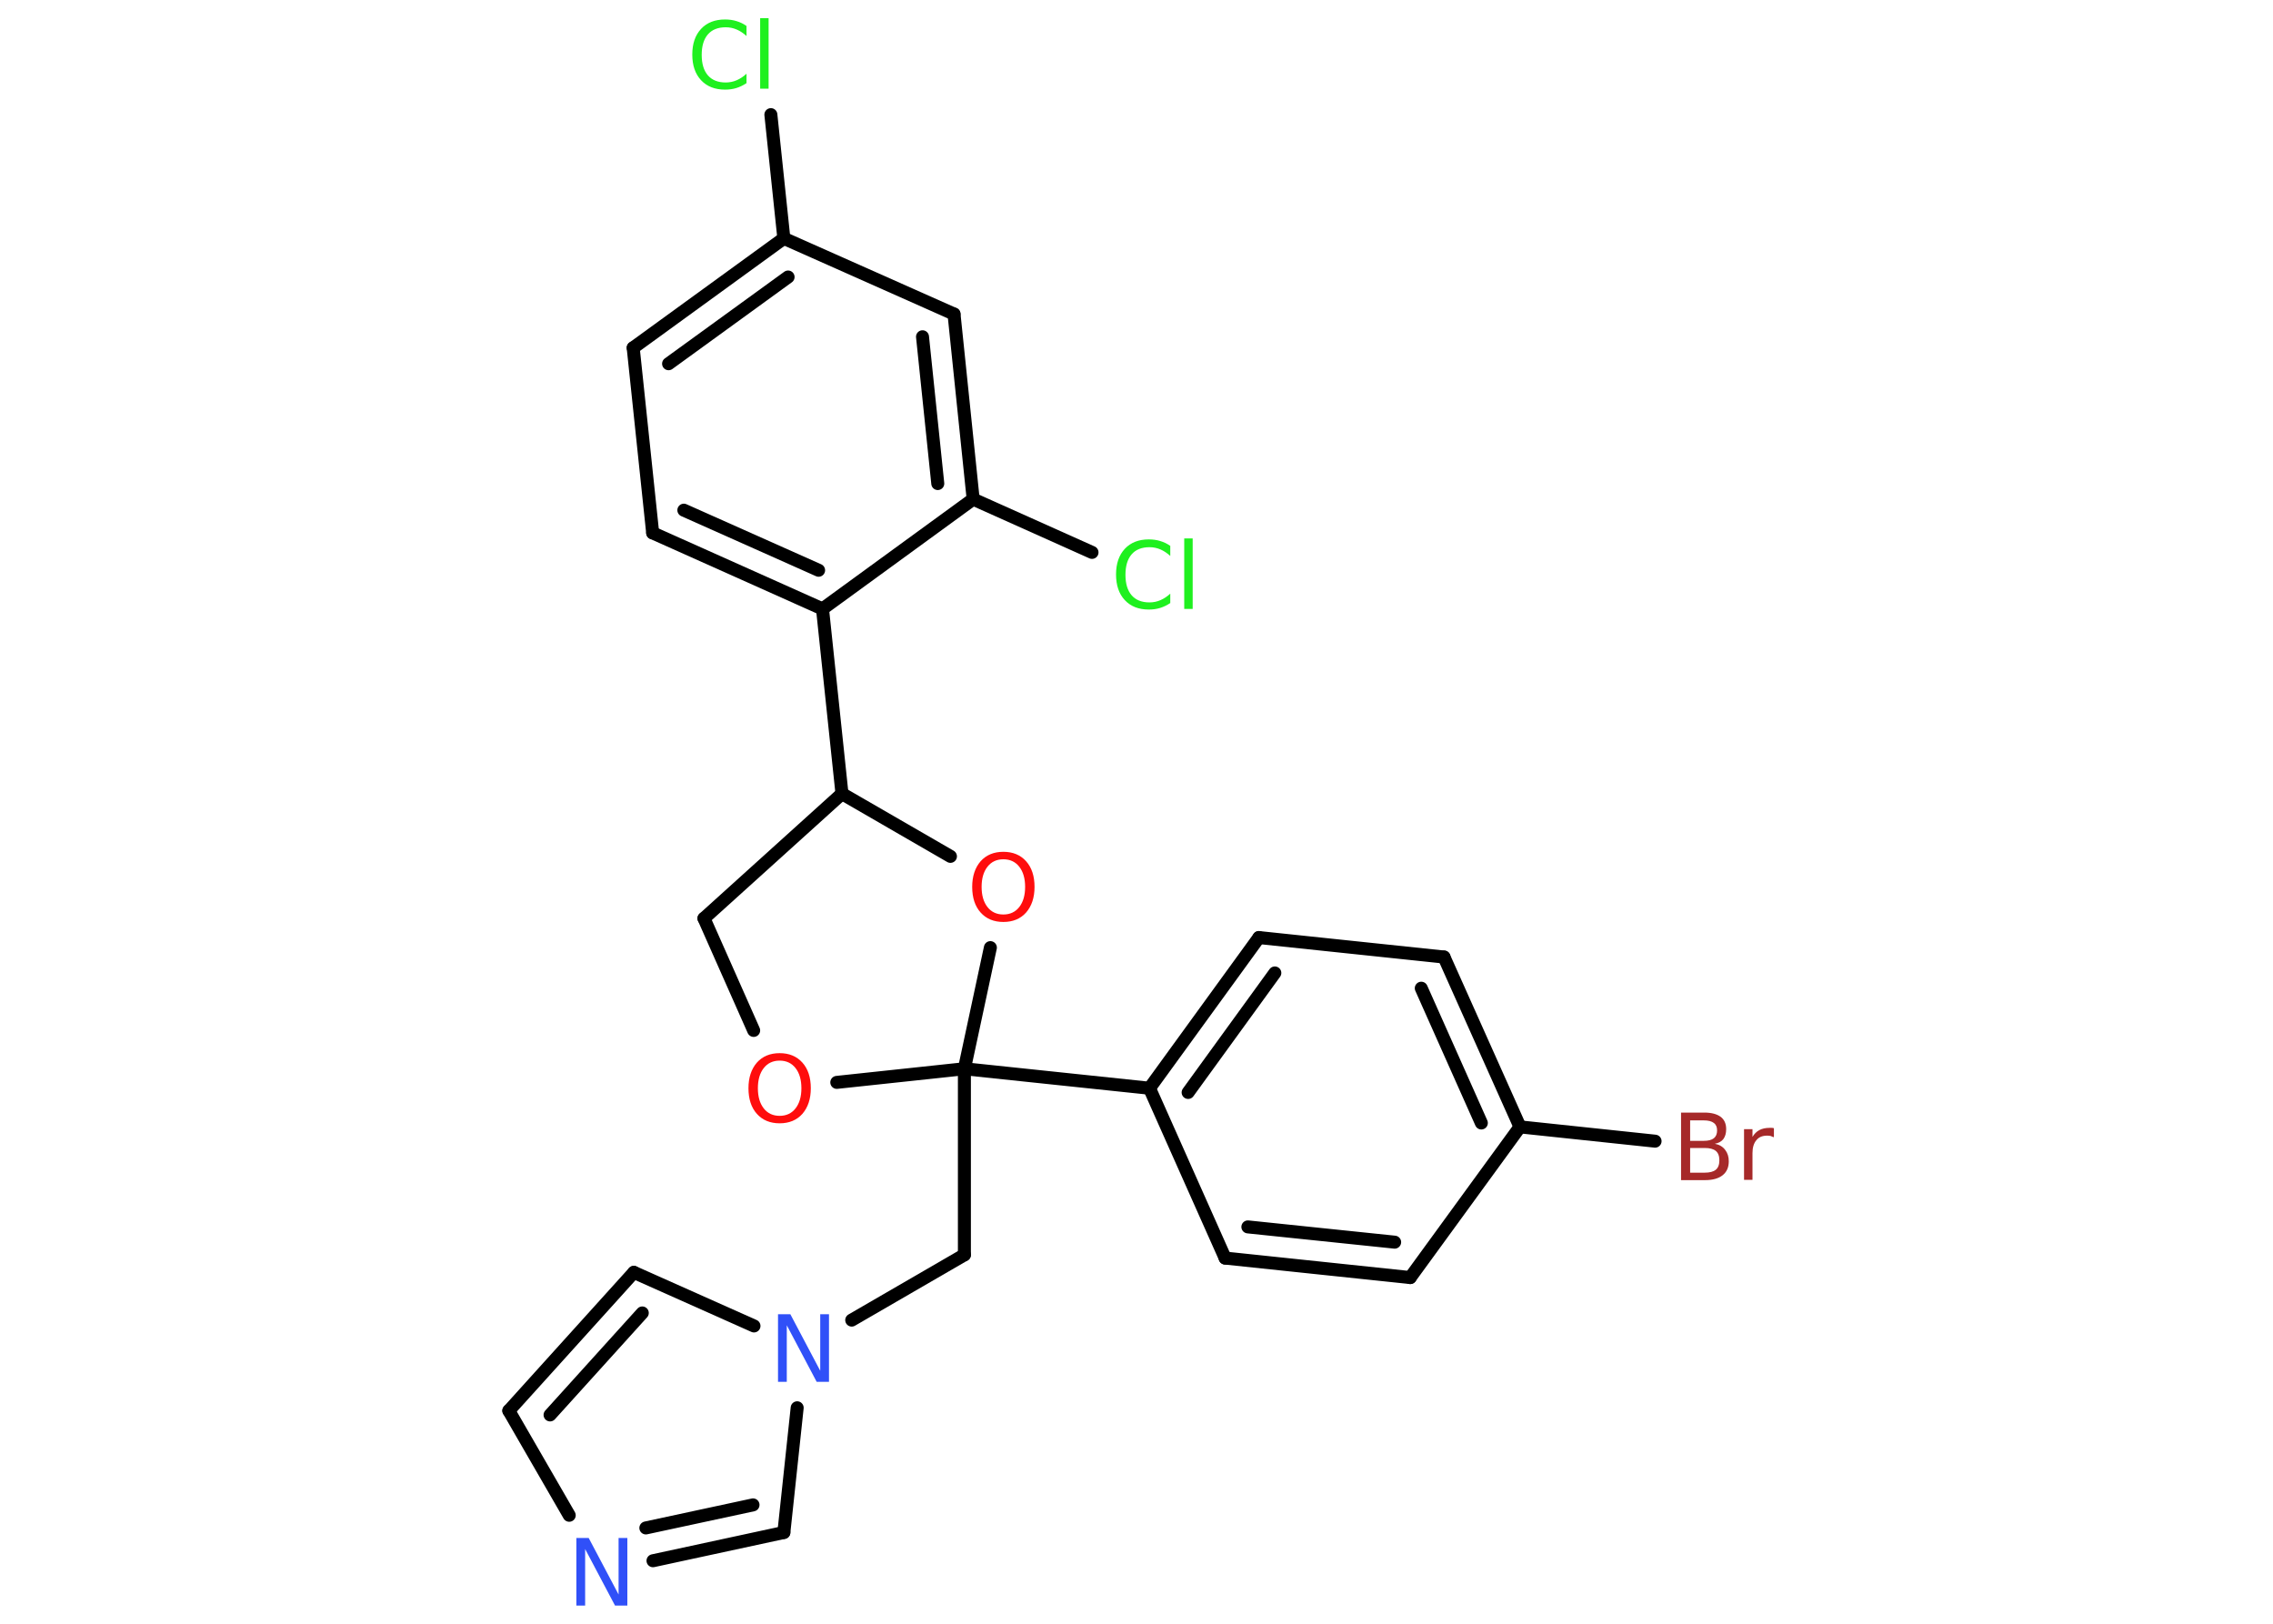 <?xml version='1.0' encoding='UTF-8'?>
<!DOCTYPE svg PUBLIC "-//W3C//DTD SVG 1.1//EN" "http://www.w3.org/Graphics/SVG/1.1/DTD/svg11.dtd">
<svg version='1.2' xmlns='http://www.w3.org/2000/svg' xmlns:xlink='http://www.w3.org/1999/xlink' width='70.0mm' height='50.0mm' viewBox='0 0 70.0 50.0'>
  <desc>Generated by the Chemistry Development Kit (http://github.com/cdk)</desc>
  <g stroke-linecap='round' stroke-linejoin='round' stroke='#000000' stroke-width='.4' fill='#1FF01F'>
    <rect x='.0' y='.0' width='70.0' height='50.0' fill='#FFFFFF' stroke='none'/>
    <g id='mol1' class='mol'>
      <line id='mol1bnd1' class='bond' x1='23.74' y1='3.53' x2='24.14' y2='7.34'/>
      <g id='mol1bnd2' class='bond'>
        <line x1='24.14' y1='7.34' x2='19.5' y2='10.71'/>
        <line x1='24.27' y1='8.53' x2='20.59' y2='11.2'/>
      </g>
      <line id='mol1bnd3' class='bond' x1='19.5' y1='10.71' x2='20.1' y2='16.41'/>
      <g id='mol1bnd4' class='bond'>
        <line x1='20.1' y1='16.41' x2='25.33' y2='18.75'/>
        <line x1='21.06' y1='15.71' x2='25.21' y2='17.56'/>
      </g>
      <line id='mol1bnd5' class='bond' x1='25.33' y1='18.75' x2='25.93' y2='24.44'/>
      <line id='mol1bnd6' class='bond' x1='25.93' y1='24.44' x2='21.68' y2='28.28'/>
      <line id='mol1bnd7' class='bond' x1='21.68' y1='28.28' x2='23.21' y2='31.73'/>
      <line id='mol1bnd8' class='bond' x1='25.77' y1='33.33' x2='29.7' y2='32.91'/>
      <line id='mol1bnd9' class='bond' x1='29.7' y1='32.91' x2='29.7' y2='38.64'/>
      <line id='mol1bnd10' class='bond' x1='29.7' y1='38.64' x2='26.23' y2='40.65'/>
      <line id='mol1bnd11' class='bond' x1='23.22' y1='40.83' x2='19.52' y2='39.18'/>
      <g id='mol1bnd12' class='bond'>
        <line x1='19.52' y1='39.18' x2='15.67' y2='43.44'/>
        <line x1='19.78' y1='40.43' x2='16.94' y2='43.57'/>
      </g>
      <line id='mol1bnd13' class='bond' x1='15.67' y1='43.44' x2='17.53' y2='46.66'/>
      <g id='mol1bnd14' class='bond'>
        <line x1='20.11' y1='48.06' x2='24.14' y2='47.19'/>
        <line x1='19.89' y1='47.05' x2='23.19' y2='46.34'/>
      </g>
      <line id='mol1bnd15' class='bond' x1='24.55' y1='43.35' x2='24.14' y2='47.19'/>
      <line id='mol1bnd16' class='bond' x1='29.7' y1='32.91' x2='35.4' y2='33.51'/>
      <g id='mol1bnd17' class='bond'>
        <line x1='38.77' y1='28.87' x2='35.4' y2='33.51'/>
        <line x1='39.26' y1='29.96' x2='36.59' y2='33.64'/>
      </g>
      <line id='mol1bnd18' class='bond' x1='38.77' y1='28.87' x2='44.47' y2='29.47'/>
      <g id='mol1bnd19' class='bond'>
        <line x1='46.81' y1='34.7' x2='44.47' y2='29.47'/>
        <line x1='45.62' y1='34.58' x2='43.77' y2='30.43'/>
      </g>
      <line id='mol1bnd20' class='bond' x1='46.81' y1='34.7' x2='50.97' y2='35.14'/>
      <line id='mol1bnd21' class='bond' x1='46.81' y1='34.7' x2='43.43' y2='39.34'/>
      <g id='mol1bnd22' class='bond'>
        <line x1='37.73' y1='38.74' x2='43.43' y2='39.34'/>
        <line x1='38.43' y1='37.78' x2='42.95' y2='38.25'/>
      </g>
      <line id='mol1bnd23' class='bond' x1='35.4' y1='33.51' x2='37.73' y2='38.74'/>
      <line id='mol1bnd24' class='bond' x1='29.7' y1='32.91' x2='30.5' y2='29.18'/>
      <line id='mol1bnd25' class='bond' x1='25.93' y1='24.44' x2='29.27' y2='26.37'/>
      <line id='mol1bnd26' class='bond' x1='25.33' y1='18.75' x2='29.97' y2='15.37'/>
      <line id='mol1bnd27' class='bond' x1='29.97' y1='15.37' x2='33.63' y2='17.01'/>
      <g id='mol1bnd28' class='bond'>
        <line x1='29.97' y1='15.37' x2='29.38' y2='9.67'/>
        <line x1='28.88' y1='14.89' x2='28.41' y2='10.37'/>
      </g>
      <line id='mol1bnd29' class='bond' x1='24.14' y1='7.34' x2='29.38' y2='9.67'/>
      <path id='mol1atm1' class='atom' d='M22.99 .81v.3q-.14 -.13 -.3 -.2q-.16 -.07 -.34 -.07q-.36 .0 -.55 .22q-.19 .22 -.19 .63q.0 .41 .19 .63q.19 .22 .55 .22q.18 .0 .34 -.07q.16 -.07 .3 -.2v.29q-.15 .1 -.31 .15q-.16 .05 -.35 .05q-.47 .0 -.74 -.29q-.27 -.29 -.27 -.79q.0 -.5 .27 -.79q.27 -.29 .74 -.29q.19 .0 .35 .05q.17 .05 .31 .15zM23.41 .56h.26v2.17h-.26v-2.17z' stroke='none'/>
      <path id='mol1atm8' class='atom' d='M24.01 32.66q-.31 .0 -.49 .23q-.18 .23 -.18 .62q.0 .39 .18 .62q.18 .23 .49 .23q.31 .0 .49 -.23q.18 -.23 .18 -.62q.0 -.39 -.18 -.62q-.18 -.23 -.49 -.23zM24.01 32.43q.44 .0 .7 .29q.26 .29 .26 .79q.0 .49 -.26 .79q-.26 .29 -.7 .29q-.44 .0 -.7 -.29q-.26 -.29 -.26 -.79q.0 -.49 .26 -.79q.26 -.29 .7 -.29z' stroke='none' fill='#FF0D0D'/>
      <path id='mol1atm11' class='atom' d='M23.96 40.47h.38l.92 1.74v-1.74h.27v2.08h-.38l-.92 -1.74v1.74h-.27v-2.08z' stroke='none' fill='#3050F8'/>
      <path id='mol1atm14' class='atom' d='M17.75 47.36h.38l.92 1.74v-1.74h.27v2.08h-.38l-.92 -1.74v1.74h-.27v-2.08z' stroke='none' fill='#3050F8'/>
      <path id='mol1atm20' class='atom' d='M52.05 35.35v.76h.45q.23 .0 .34 -.09q.11 -.09 .11 -.29q.0 -.2 -.11 -.29q-.11 -.09 -.34 -.09h-.45zM52.05 34.5v.63h.42q.21 .0 .31 -.08q.1 -.08 .1 -.24q.0 -.16 -.1 -.23q-.1 -.08 -.31 -.08h-.42zM51.77 34.26h.72q.32 .0 .5 .13q.17 .13 .17 .38q.0 .19 -.09 .31q-.09 .11 -.26 .14q.21 .04 .32 .19q.11 .14 .11 .35q.0 .28 -.19 .43q-.19 .15 -.54 .15h-.74v-2.08zM54.62 35.02q-.04 -.02 -.09 -.04q-.05 -.01 -.11 -.01q-.22 .0 -.33 .14q-.12 .14 -.12 .4v.82h-.26v-1.56h.26v.24q.08 -.14 .21 -.21q.13 -.07 .32 -.07q.03 .0 .06 .0q.03 .0 .07 .01v.26z' stroke='none' fill='#A62929'/>
      <path id='mol1atm23' class='atom' d='M30.9 26.46q-.31 .0 -.49 .23q-.18 .23 -.18 .62q.0 .39 .18 .62q.18 .23 .49 .23q.31 .0 .49 -.23q.18 -.23 .18 -.62q.0 -.39 -.18 -.62q-.18 -.23 -.49 -.23zM30.9 26.23q.44 .0 .7 .29q.26 .29 .26 .79q.0 .49 -.26 .79q-.26 .29 -.7 .29q-.44 .0 -.7 -.29q-.26 -.29 -.26 -.79q.0 -.49 .26 -.79q.26 -.29 .7 -.29z' stroke='none' fill='#FF0D0D'/>
      <path id='mol1atm25' class='atom' d='M36.04 16.82v.3q-.14 -.13 -.3 -.2q-.16 -.07 -.34 -.07q-.36 .0 -.55 .22q-.19 .22 -.19 .63q.0 .41 .19 .63q.19 .22 .55 .22q.18 .0 .34 -.07q.16 -.07 .3 -.2v.29q-.15 .1 -.31 .15q-.16 .05 -.35 .05q-.47 .0 -.74 -.29q-.27 -.29 -.27 -.79q.0 -.5 .27 -.79q.27 -.29 .74 -.29q.19 .0 .35 .05q.17 .05 .31 .15zM36.47 16.58h.26v2.17h-.26v-2.17z' stroke='none'/>
    </g>
  </g>
</svg>
